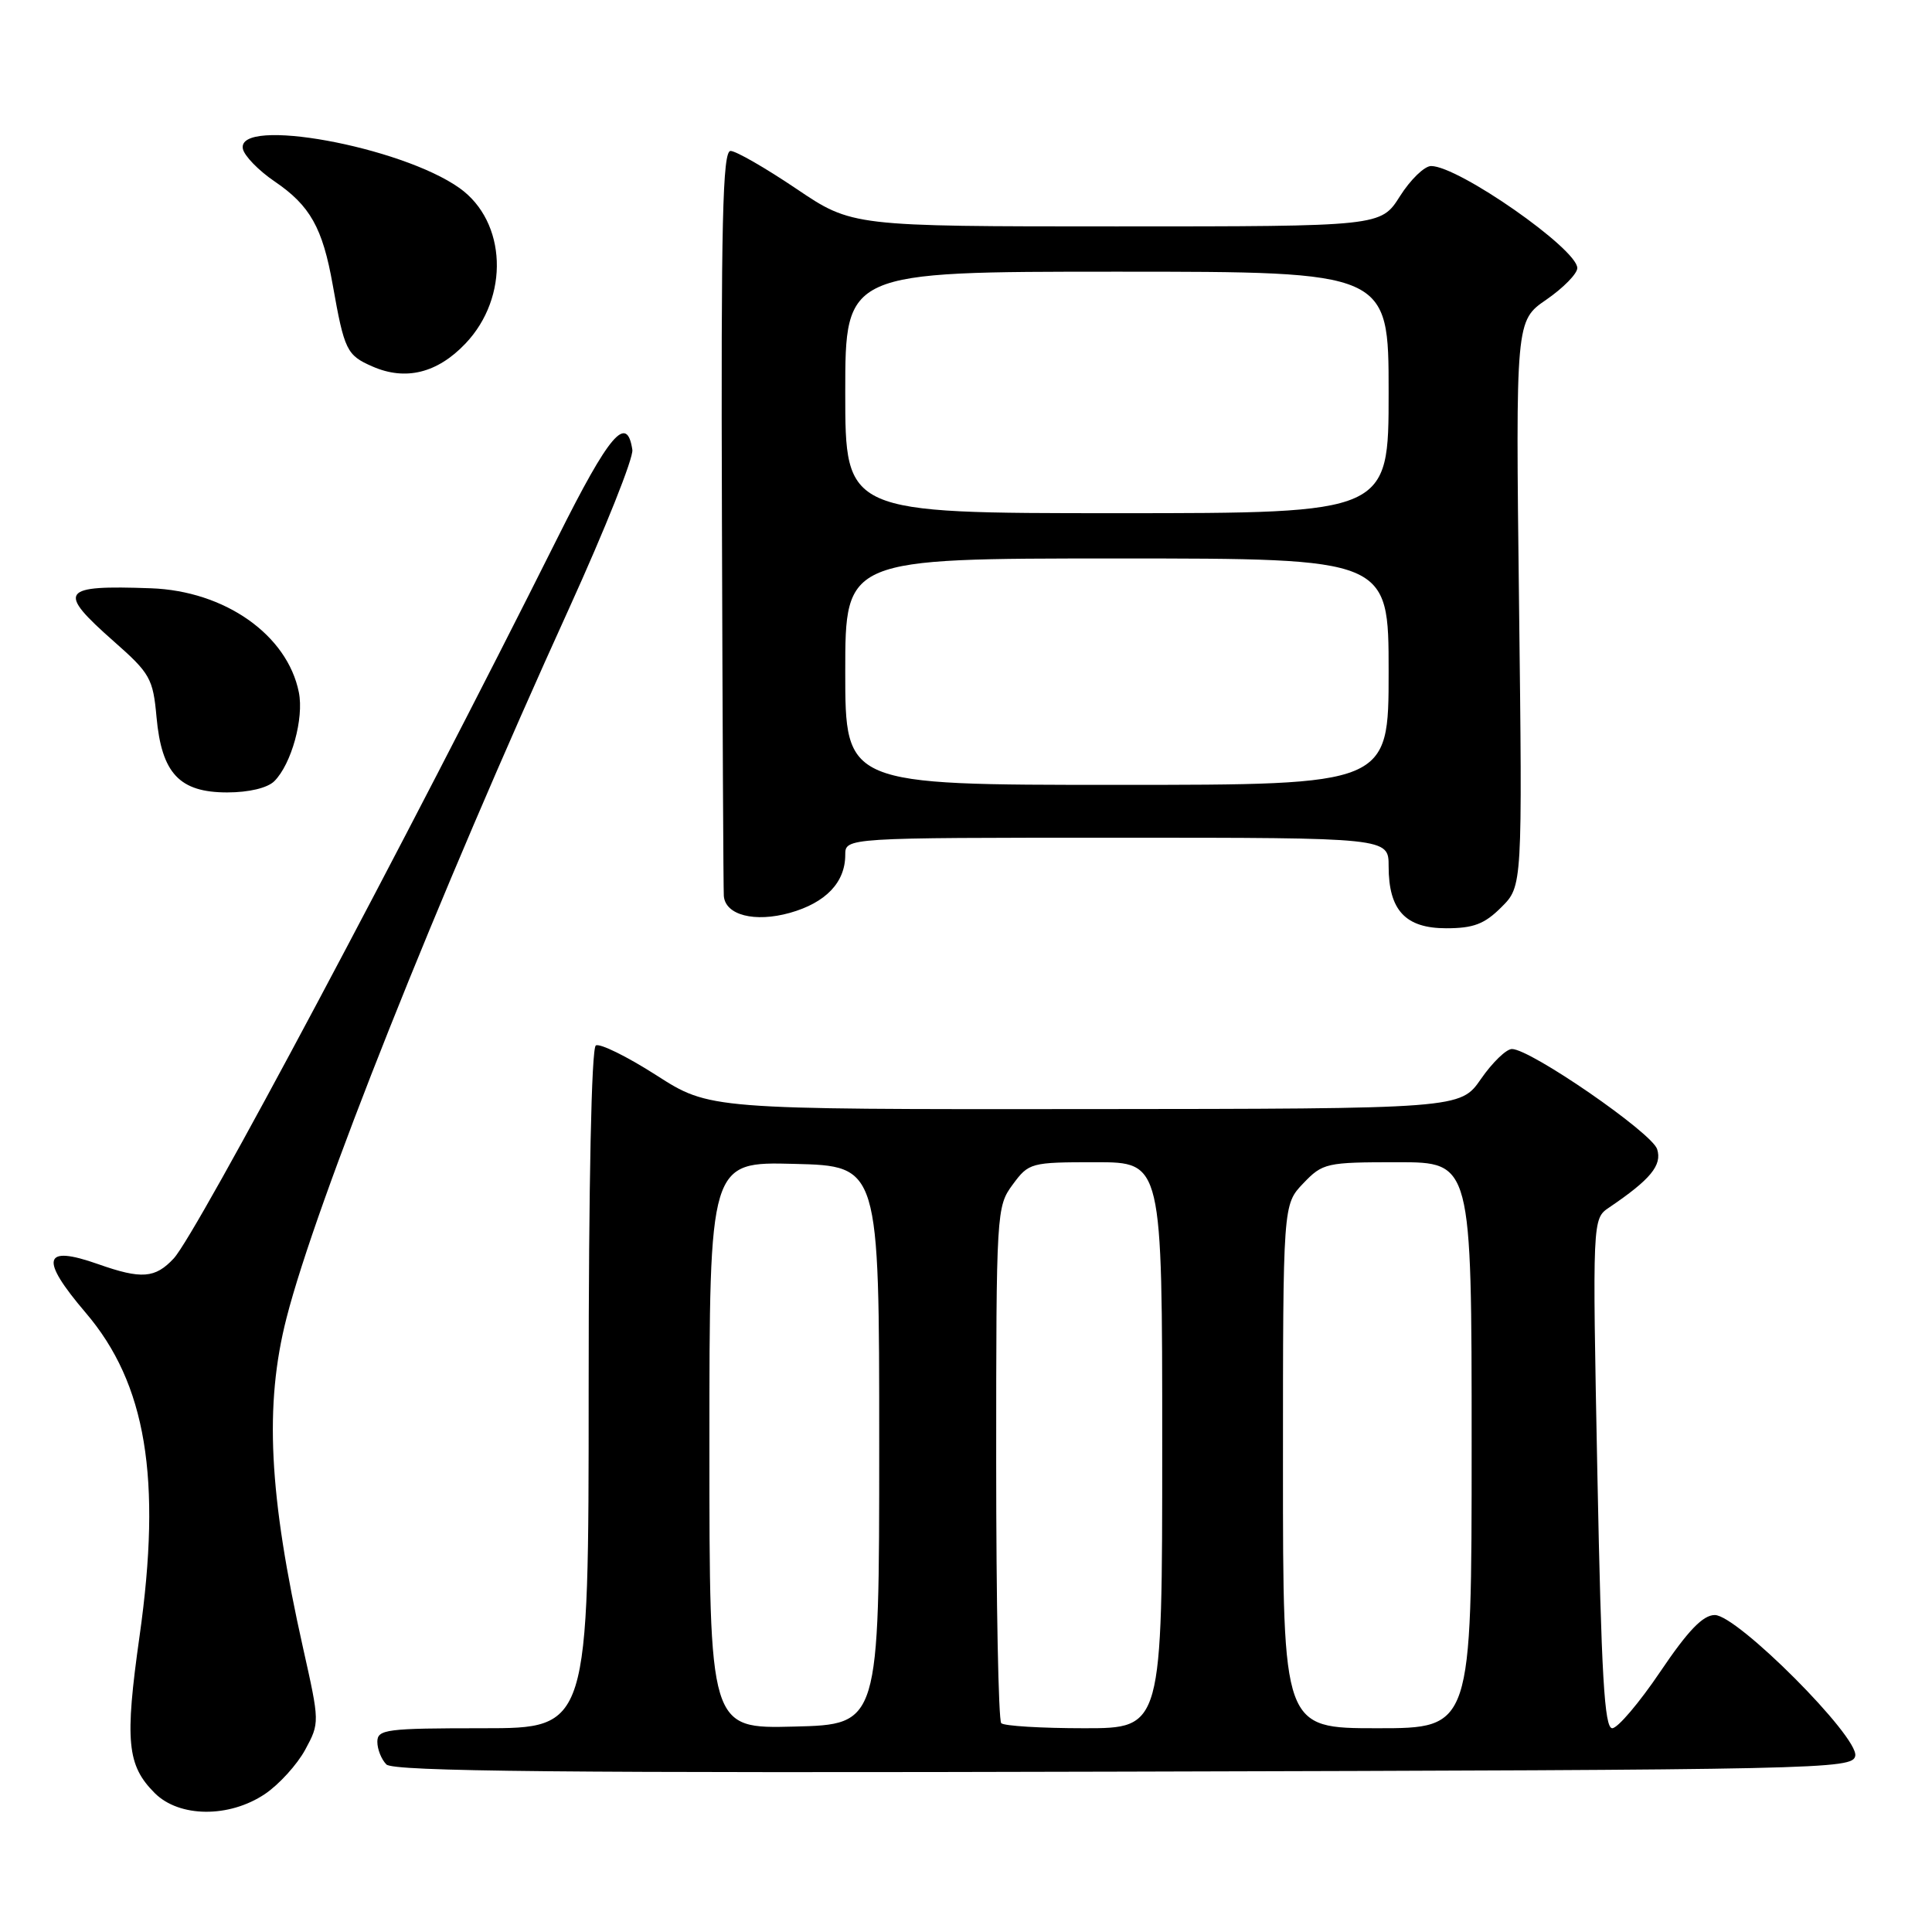 <?xml version="1.0" encoding="UTF-8" standalone="no"?>
<!DOCTYPE svg PUBLIC "-//W3C//DTD SVG 1.1//EN" "http://www.w3.org/Graphics/SVG/1.1/DTD/svg11.dtd" >
<svg xmlns="http://www.w3.org/2000/svg" xmlns:xlink="http://www.w3.org/1999/xlink" version="1.1" viewBox="0 0 256 256">
 <g >
 <path fill="currentColor"
d=" M 35.10 237.72 C 36.97 236.46 39.37 233.82 40.44 231.85 C 42.37 228.28 42.36 228.21 40.16 218.38 C 35.61 198.05 35.02 186.17 37.96 174.66 C 41.87 159.35 57.91 119.07 75.45 80.52 C 80.19 70.08 83.95 60.67 83.79 59.60 C 83.07 54.80 80.74 57.54 73.92 71.18 C 53.75 111.51 26.06 163.49 23.02 166.75 C 20.56 169.39 18.75 169.53 13.02 167.51 C 5.69 164.92 5.22 166.75 11.35 173.94 C 19.37 183.33 21.46 195.85 18.49 216.81 C 16.52 230.72 16.83 233.92 20.50 237.59 C 23.75 240.84 30.36 240.90 35.10 237.72 Z  M 245.83 232.66 C 246.31 230.15 230.20 214.00 227.22 214.00 C 225.65 214.00 223.68 216.05 220.00 221.50 C 217.22 225.62 214.35 229.00 213.63 229.00 C 212.59 229.00 212.19 222.04 211.66 195.25 C 211.00 161.50 211.00 161.50 213.22 160.00 C 218.70 156.29 220.26 154.40 219.58 152.27 C 218.90 150.10 202.80 139.00 200.34 139.00 C 199.59 139.00 197.75 140.78 196.24 142.96 C 193.50 146.92 193.50 146.92 143.76 146.96 C 94.02 147.00 94.02 147.00 86.96 142.47 C 83.07 139.98 79.47 138.21 78.95 138.53 C 78.37 138.89 78.00 156.82 78.00 184.06 C 78.00 229.00 78.00 229.00 64.00 229.00 C 51.19 229.00 50.00 229.15 50.00 230.80 C 50.00 231.79 50.54 233.14 51.20 233.80 C 52.13 234.73 74.69 234.95 148.94 234.75 C 241.85 234.51 245.49 234.43 245.83 232.66 Z  M 198.94 120.21 C 201.73 117.43 201.73 117.43 201.28 79.96 C 200.83 42.50 200.83 42.50 204.92 39.69 C 207.16 38.14 209.00 36.26 209.00 35.52 C 209.00 32.99 193.26 22.00 189.63 22.00 C 188.75 22.00 186.89 23.80 185.50 26.00 C 182.97 30.00 182.97 30.00 147.94 30.00 C 112.91 30.00 112.91 30.00 105.50 25.00 C 101.42 22.25 97.51 20.00 96.80 20.00 C 95.75 20.00 95.53 29.43 95.66 68.75 C 95.74 95.56 95.85 118.05 95.91 118.71 C 96.10 121.26 100.00 122.26 104.66 120.96 C 109.42 119.62 112.00 116.92 112.00 113.28 C 112.00 111.00 112.00 111.00 148.00 111.00 C 184.00 111.00 184.00 111.00 184.00 114.78 C 184.00 120.61 186.22 123.00 191.63 123.00 C 195.25 123.00 196.71 122.44 198.94 120.21 Z  M 36.35 103.51 C 38.62 101.24 40.29 95.19 39.60 91.74 C 38.08 84.13 29.80 78.30 20.00 77.95 C 8.00 77.52 7.47 78.27 15.12 85.02 C 19.89 89.22 20.28 89.92 20.74 95.02 C 21.42 102.48 23.78 105.00 30.10 105.00 C 32.98 105.00 35.44 104.41 36.35 103.51 Z  M 61.67 45.53 C 67.53 39.38 67.15 29.38 60.89 24.92 C 53.12 19.39 31.36 15.43 32.18 19.71 C 32.36 20.64 34.26 22.60 36.40 24.05 C 41.09 27.24 42.75 30.19 44.09 37.76 C 45.63 46.44 45.94 47.07 49.35 48.56 C 53.73 50.48 57.94 49.45 61.67 45.53 Z  M 94.00 191.50 C 94.00 153.93 94.00 153.93 105.25 154.22 C 116.50 154.50 116.50 154.50 116.50 191.50 C 116.50 228.50 116.50 228.50 105.25 228.78 C 94.00 229.07 94.00 229.07 94.00 191.50 Z  M 132.67 228.33 C 132.30 227.97 132.00 212.42 132.00 193.79 C 132.00 160.52 132.04 159.87 134.19 156.96 C 136.32 154.07 136.58 154.00 145.19 154.00 C 154.00 154.00 154.00 154.00 154.00 191.50 C 154.00 229.00 154.00 229.00 143.67 229.00 C 137.98 229.00 133.03 228.70 132.67 228.33 Z  M 170.00 194.30 C 170.00 159.61 170.00 159.61 172.69 156.80 C 175.27 154.10 175.74 154.00 185.19 154.00 C 195.00 154.00 195.00 154.00 195.00 191.50 C 195.00 229.00 195.00 229.00 182.50 229.00 C 170.00 229.00 170.00 229.00 170.00 194.30 Z  M 112.00 89.00 C 112.00 74.00 112.00 74.00 148.00 74.00 C 184.00 74.00 184.00 74.00 184.00 89.00 C 184.00 104.00 184.00 104.00 148.00 104.00 C 112.00 104.00 112.00 104.00 112.00 89.00 Z  M 112.00 52.00 C 112.00 36.00 112.00 36.00 148.00 36.00 C 184.00 36.00 184.00 36.00 184.00 52.00 C 184.00 68.00 184.00 68.00 148.00 68.00 C 112.00 68.00 112.00 68.00 112.00 52.00 Z "/>
</g>
</svg>